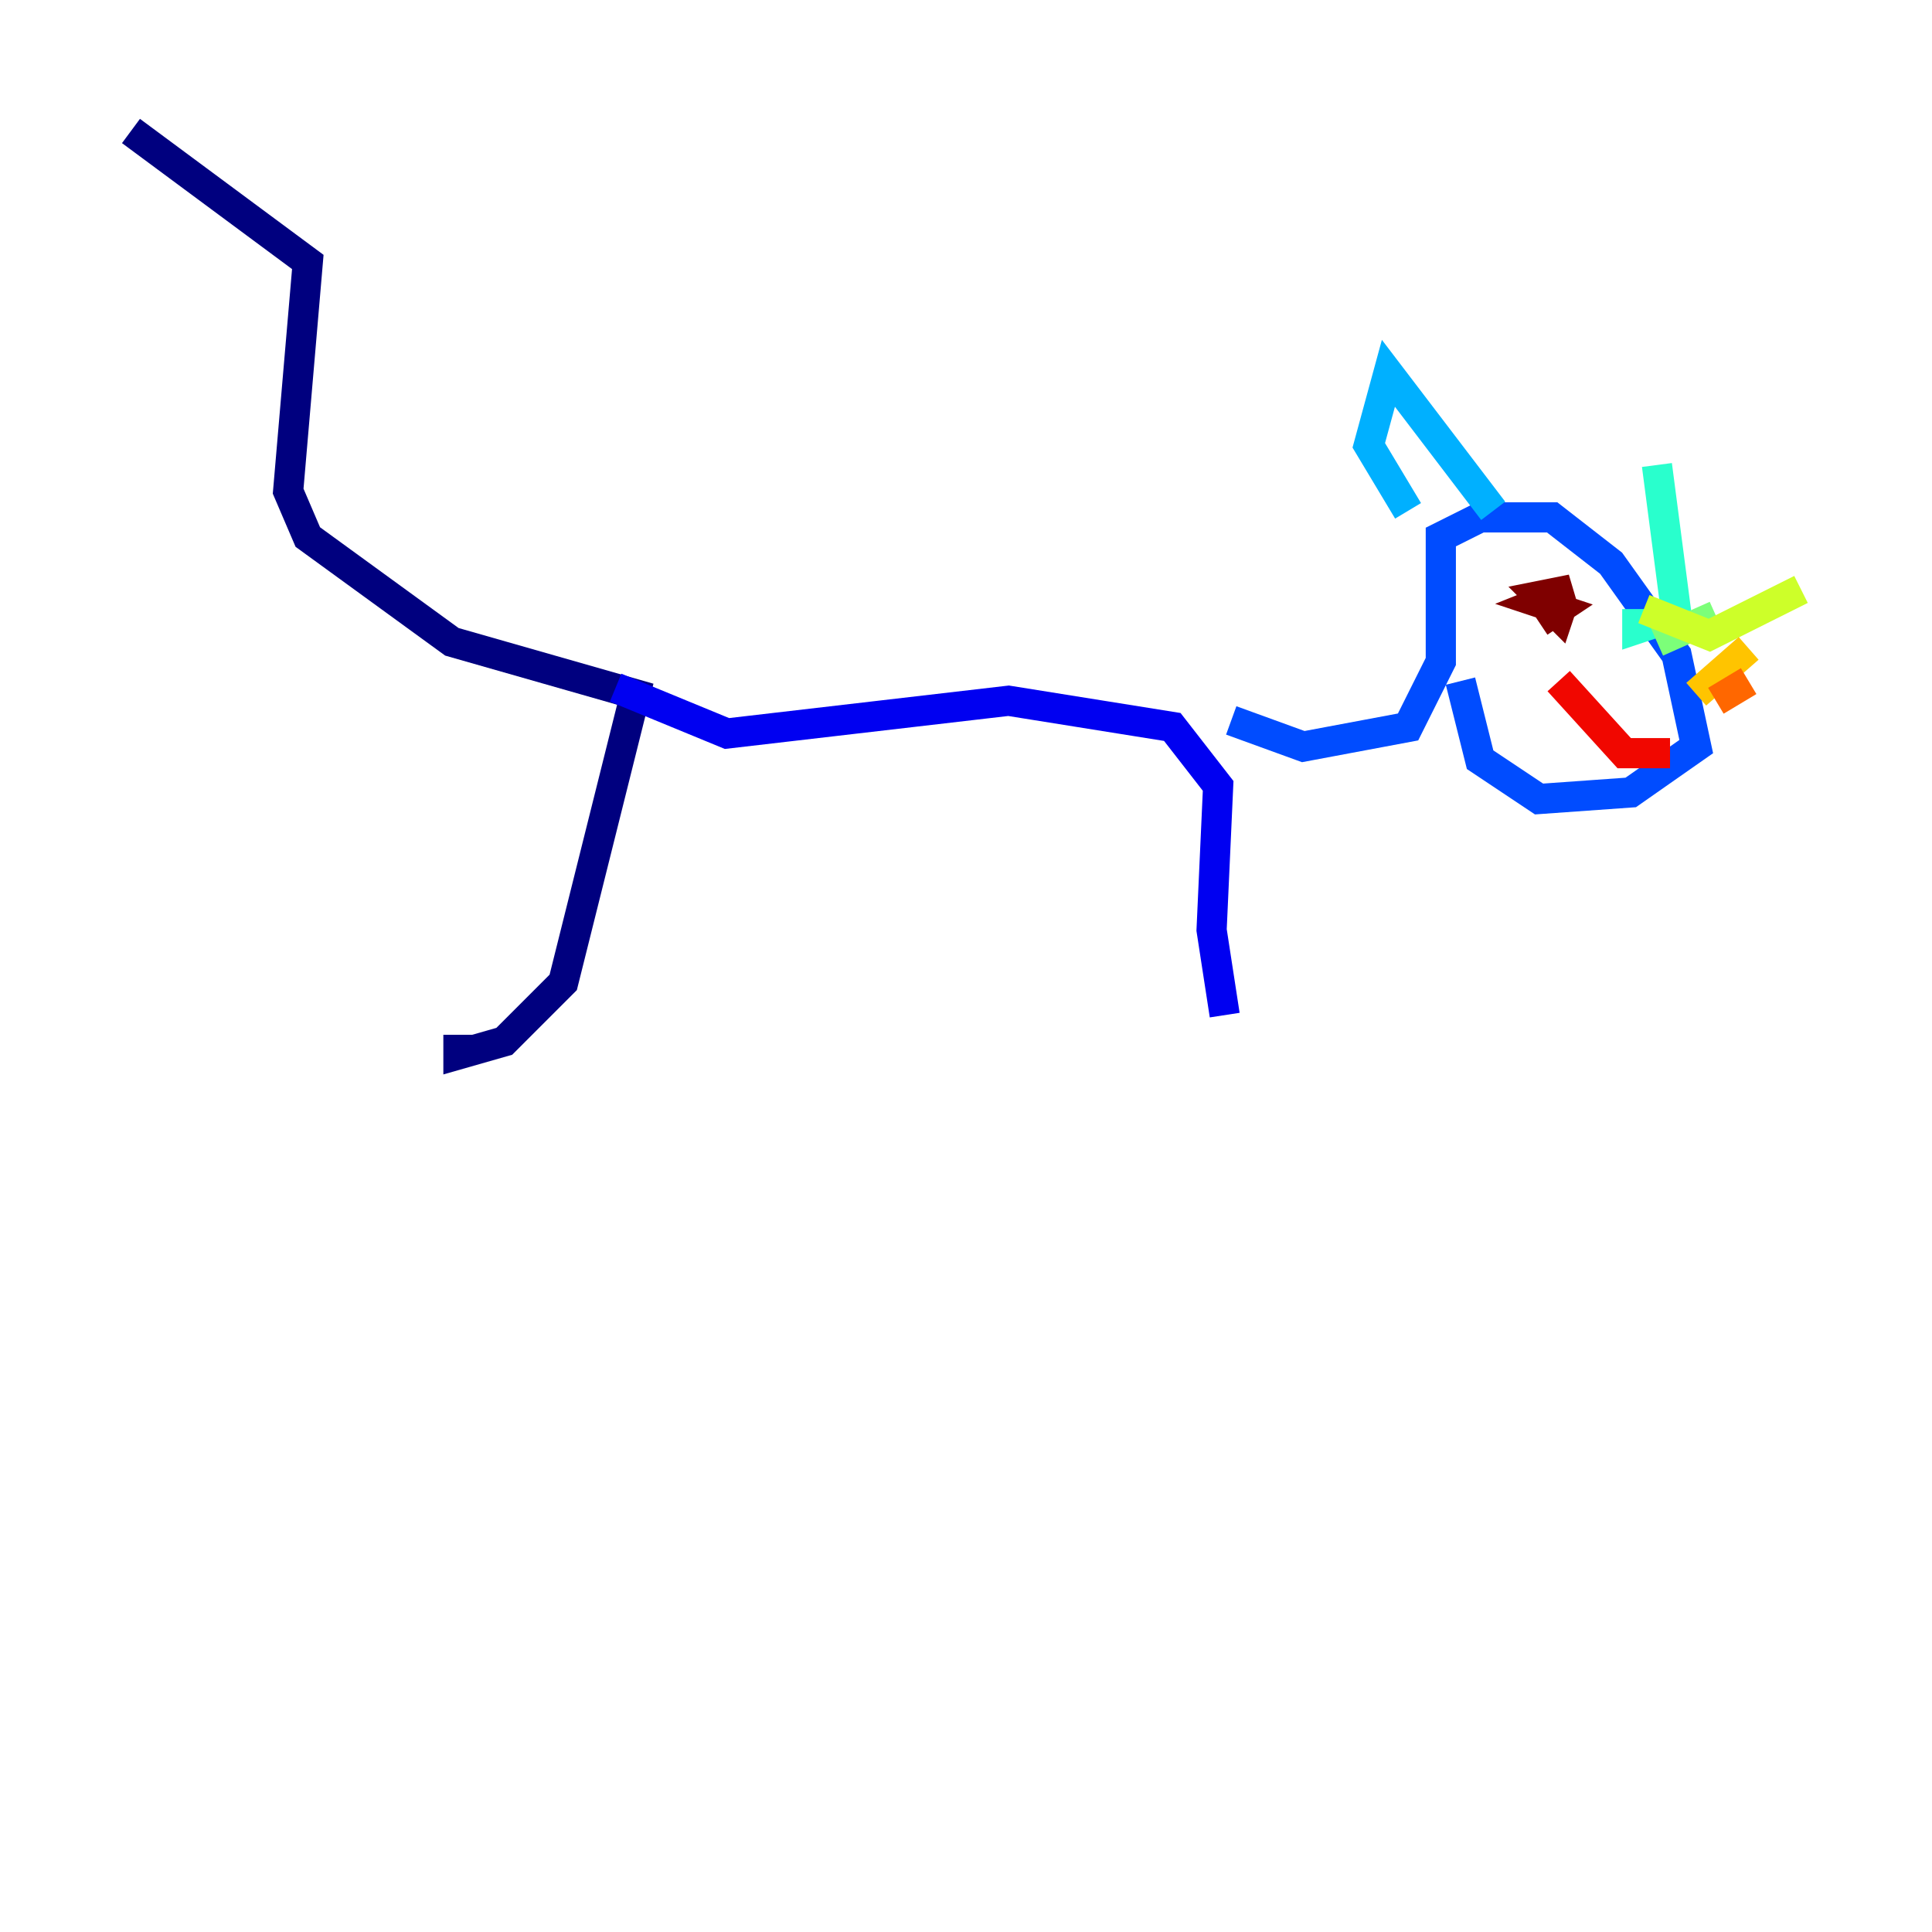 <?xml version="1.0" encoding="utf-8" ?>
<svg baseProfile="tiny" height="128" version="1.2" viewBox="0,0,128,128" width="128" xmlns="http://www.w3.org/2000/svg" xmlns:ev="http://www.w3.org/2001/xml-events" xmlns:xlink="http://www.w3.org/1999/xlink"><defs /><polyline fill="none" points="30.373,68.556 30.373,69.858 33.41,68.99 37.315,65.085 42.088,45.993 29.939,42.522 20.393,35.58 19.091,32.542 20.393,17.356 8.678,8.678" stroke="#00007f" stroke-width="2" /><polyline fill="none" points="40.786,45.559 48.163,48.597 66.82,46.427 77.668,48.163 80.705,52.068 80.271,61.614 81.139,67.254" stroke="#0000f1" stroke-width="2" /><polyline fill="none" points="81.573,47.729 86.346,49.464 93.288,48.163 95.458,43.824 95.458,35.58 98.061,34.278 102.834,34.278 106.739,37.315 111.078,43.39 112.38,49.464 108.041,52.502 101.966,52.936 98.061,50.332 96.759,45.125" stroke="#004cff" stroke-width="2" /><polyline fill="none" points="93.288,33.844 90.685,29.505 91.986,24.732 98.929,33.844" stroke="#00b0ff" stroke-width="2" /><polyline fill="none" points="108.475,40.352 108.475,41.654 111.078,40.786 109.776,30.807" stroke="#29ffcd" stroke-width="2" /><polyline fill="none" points="109.776,42.522 113.681,40.786" stroke="#7cff79" stroke-width="2" /><polyline fill="none" points="108.909,40.352 113.248,42.088 119.322,39.051" stroke="#cdff29" stroke-width="2" /><polyline fill="none" points="112.38,45.993 115.851,42.956" stroke="#ffc400" stroke-width="2" /><polyline fill="none" points="113.681,46.427 115.851,45.125" stroke="#ff6700" stroke-width="2" /><polyline fill="none" points="110.644,49.898 107.607,49.898 103.268,45.125" stroke="#f10700" stroke-width="2" /><polyline fill="none" points="101.966,41.22 103.268,40.352 101.966,39.919 104.136,39.051 101.966,39.485 103.268,40.786 103.702,39.485" stroke="#7f0000" stroke-width="2" /></svg>